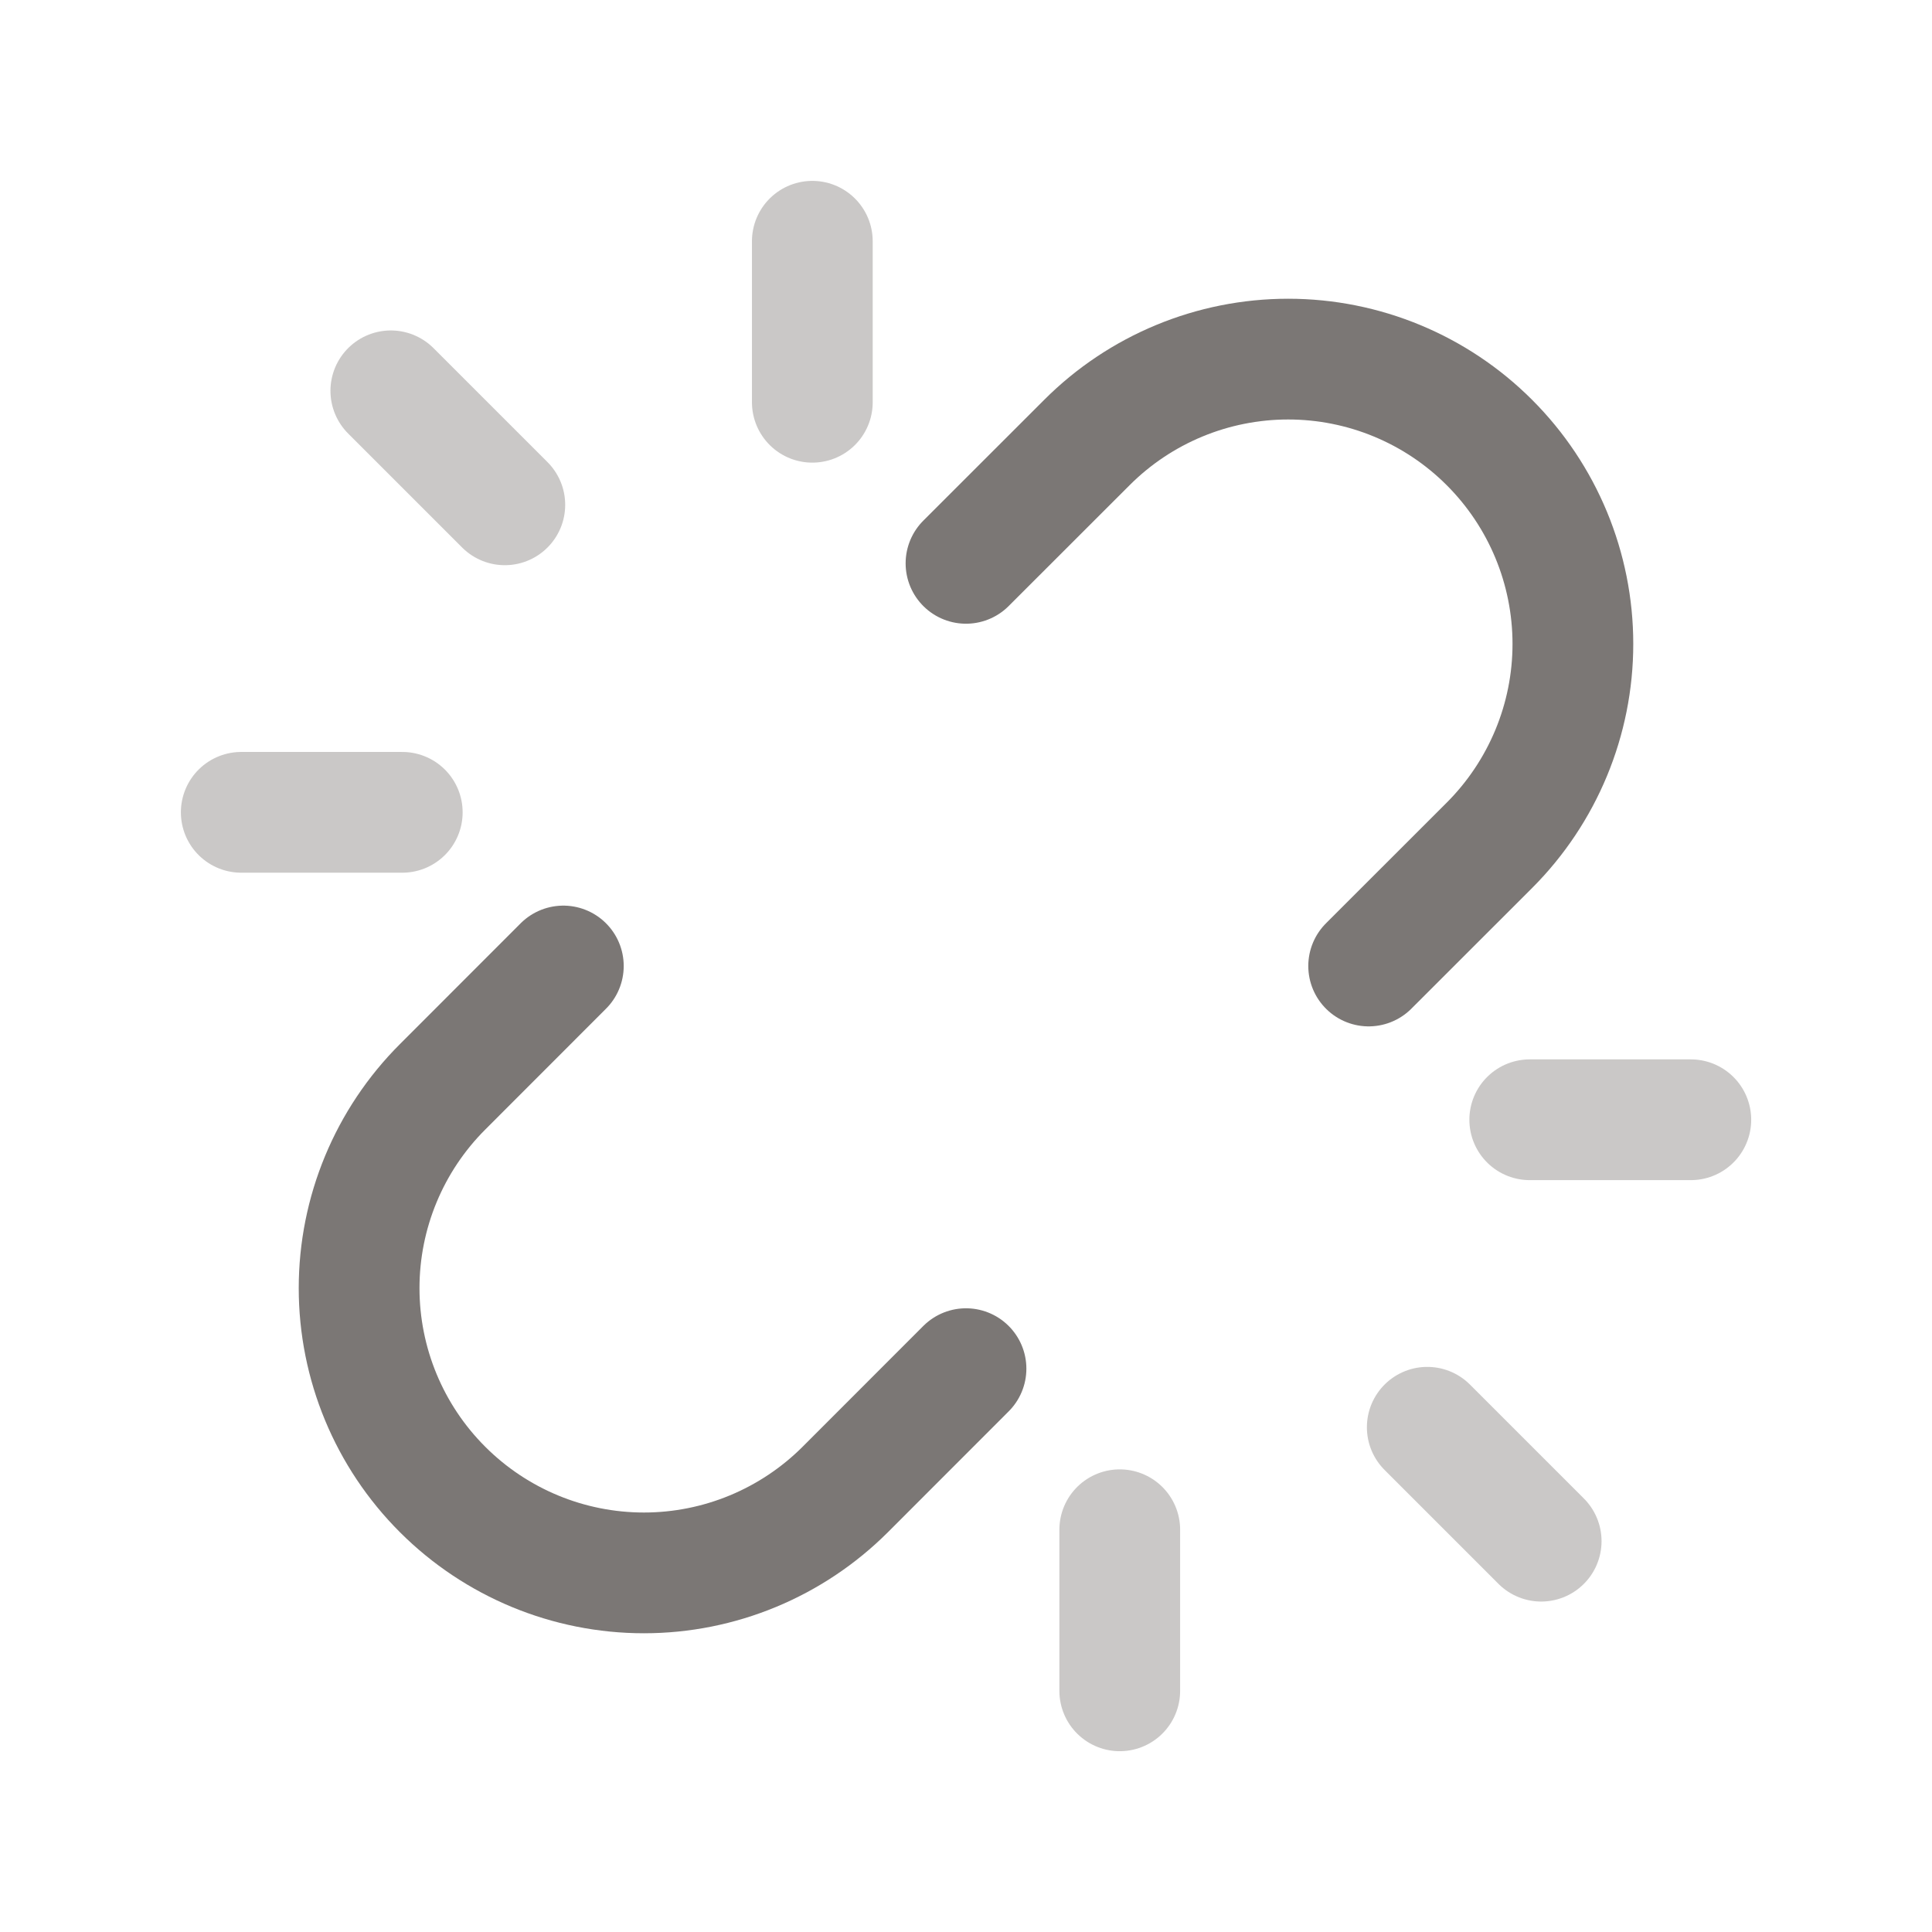 <svg width="24" height="24" viewBox="0 0 24 24" fill="none" xmlns="http://www.w3.org/2000/svg">
<path opacity="0.4" d="M4.855 4.855L6.271 6.271" stroke="#7B7775" stroke-width="1.5" stroke-linecap="round" stroke-linejoin="round"/>
<path opacity="0.4" d="M10.091 2.997V4.997" stroke="#7B7775" stroke-width="1.5" stroke-linecap="round" stroke-linejoin="round"/>
<path opacity="0.4" d="M4.997 10.091H2.997" stroke="#7B7775" stroke-width="1.5" stroke-linecap="round" stroke-linejoin="round"/>
<path opacity="0.4" d="M19.145 19.145L17.73 17.73" stroke="#7B7775" stroke-width="1.5" stroke-linecap="round" stroke-linejoin="round"/>
<path opacity="0.4" d="M13.91 21.004V19.003" stroke="#7B7775" stroke-width="1.5" stroke-linecap="round" stroke-linejoin="round"/>
<path opacity="0.4" d="M19.003 13.91H21.004" stroke="#7B7775" stroke-width="1.5" stroke-linecap="round" stroke-linejoin="round"/>
<path d="M12 17.002L10.5 18.503C9.836 19.166 8.937 19.539 7.999 19.539C7.061 19.539 6.161 19.166 5.498 18.503V18.503C4.834 17.84 4.461 16.94 4.461 16.002C4.461 15.064 4.834 14.164 5.498 13.501L6.998 12" stroke="#7B7775" stroke-width="1.5" stroke-linecap="round" stroke-linejoin="round"/>
<path d="M12 6.998L13.501 5.498C14.164 4.834 15.064 4.461 16.002 4.461C16.94 4.461 17.84 4.834 18.503 5.498V5.498C19.166 6.161 19.539 7.061 19.539 7.999C19.539 8.937 19.166 9.836 18.503 10.5L17.002 12" stroke="#7B7775" stroke-width="1.5" stroke-linecap="round" stroke-linejoin="round"/>
</svg>
